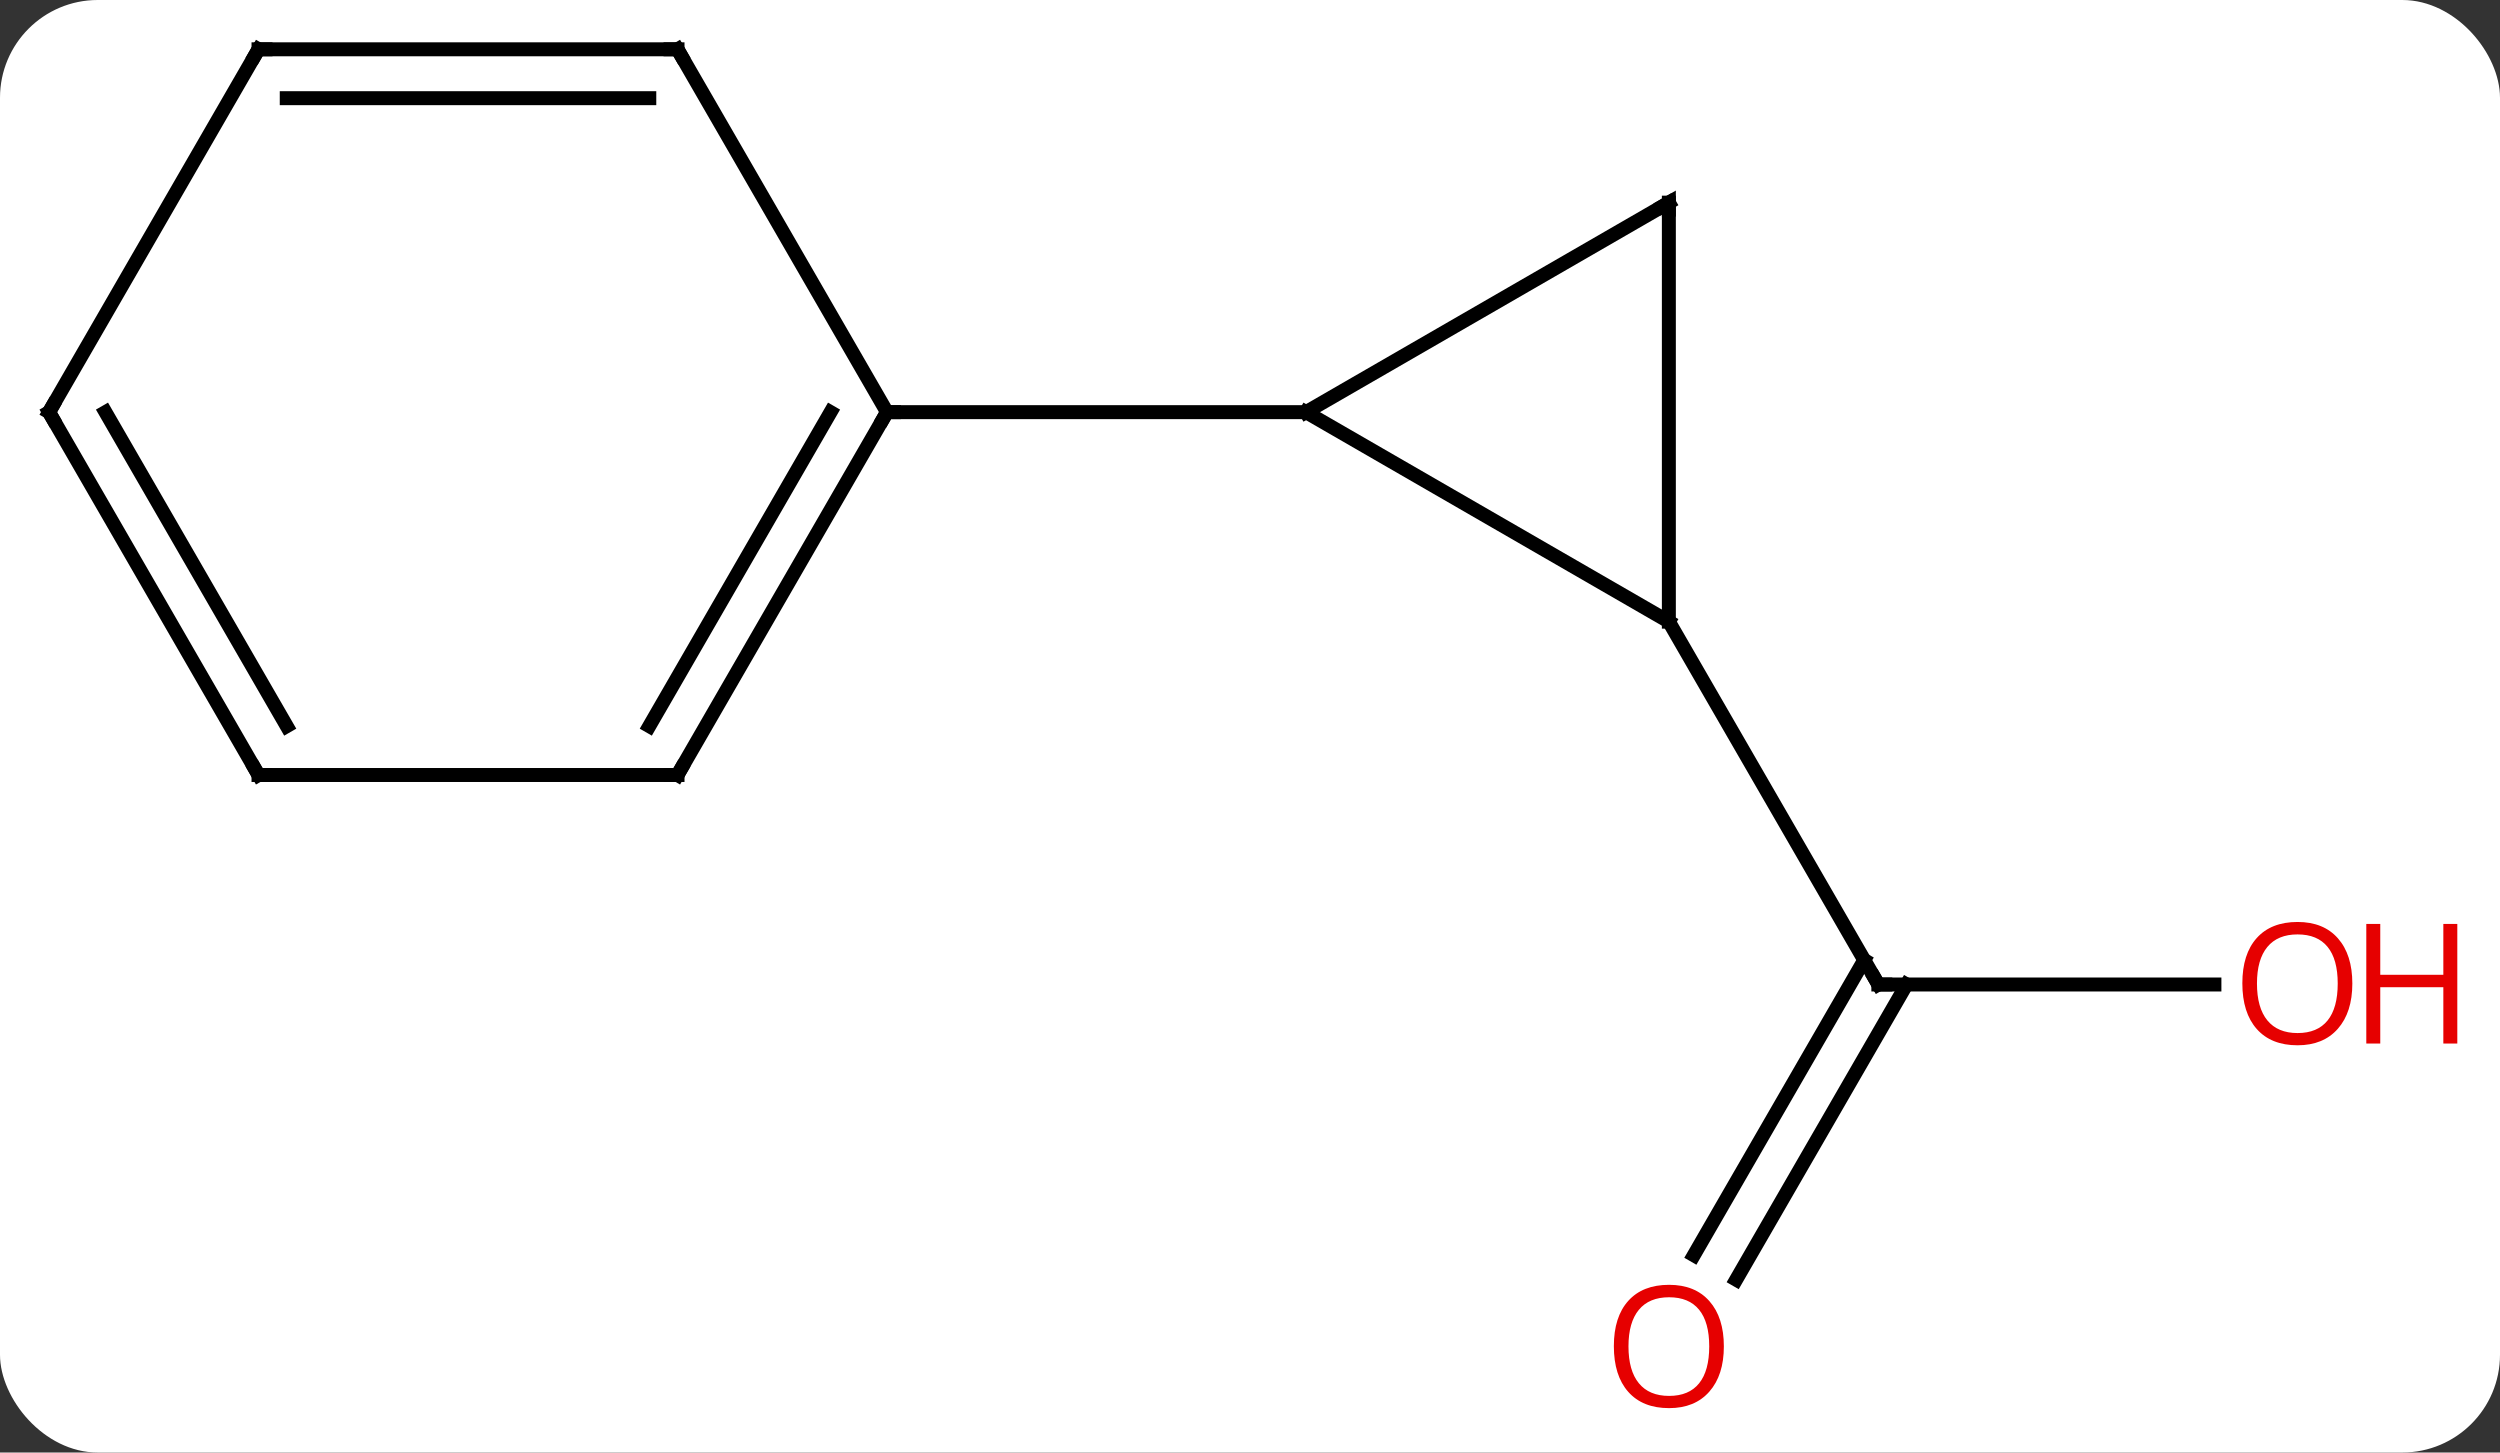 <svg width="179" viewBox="0 0 179 104" style="fill-opacity:1; color-rendering:auto; color-interpolation:auto; text-rendering:auto; stroke:black; stroke-linecap:square; stroke-miterlimit:10; shape-rendering:auto; stroke-opacity:1; fill:black; stroke-dasharray:none; font-weight:normal; stroke-width:1; font-family:'Open Sans'; font-style:normal; stroke-linejoin:miter; font-size:12; stroke-dashoffset:0; image-rendering:auto;" height="104" class="cas-substance-image" xmlns:xlink="http://www.w3.org/1999/xlink" xmlns="http://www.w3.org/2000/svg"><rect x="0" y="0" width="179" height="104" fill="#333333" stroke="none"/><svg class="cas-substance-single-component"><rect y="0" x="0" width="179" stroke="none" ry="7" rx="7" height="104" fill="white" class="cas-substance-group"/><svg y="0" x="0" width="179" viewBox="0 0 179 104" style="fill:black;" height="104" class="cas-substance-single-component-image"><svg><g><g transform="translate(84,50)" style="text-rendering:geometricPrecision; color-rendering:optimizeQuality; color-interpolation:linearRGB; stroke-linecap:butt; image-rendering:optimizeQuality;"><line y2="20.49" y1="20.49" x2="74.552" x1="50.49" style="fill:none;"/><line y2="39.873" y1="18.74" x2="37.278" x1="49.48" style="fill:none;"/><line y2="41.623" y1="20.49" x2="40.309" x1="52.511" style="fill:none;"/><line y2="-5.49" y1="20.49" x2="35.49" x1="50.49" style="fill:none;"/><line y2="-5.49" y1="-20.49" x2="35.49" x1="9.51" style="fill:none;"/><line y2="-35.49" y1="-20.49" x2="35.49" x1="9.51" style="fill:none;"/><line y2="-20.49" y1="-20.49" x2="-20.49" x1="9.51" style="fill:none;"/><line y2="-35.49" y1="-5.49" x2="35.49" x1="35.49" style="fill:none;"/><line y2="5.49" y1="-20.49" x2="-35.49" x1="-20.49" style="fill:none;"/><line y2="1.99" y1="-20.49" x2="-37.511" x1="-24.532" style="fill:none;"/><line y2="-46.47" y1="-20.49" x2="-35.49" x1="-20.49" style="fill:none;"/><line y2="5.49" y1="5.49" x2="-65.49" x1="-35.49" style="fill:none;"/><line y2="-46.47" y1="-46.47" x2="-65.49" x1="-35.49" style="fill:none;"/><line y2="-42.97" y1="-42.97" x2="-63.469" x1="-37.511" style="fill:none;"/><line y2="-20.49" y1="5.49" x2="-80.49" x1="-65.49" style="fill:none;"/><line y2="-20.49" y1="1.99" x2="-76.449" x1="-63.469" style="fill:none;"/><line y2="-20.49" y1="-46.47" x2="-80.49" x1="-65.49" style="fill:none;"/><path style="fill:none; stroke-miterlimit:5;" d="M50.99 20.49 L50.49 20.49 L50.24 20.057"/></g><g transform="translate(84,50)" style="stroke-linecap:butt; fill:rgb(230,0,0); text-rendering:geometricPrecision; color-rendering:optimizeQuality; image-rendering:optimizeQuality; font-family:'Open Sans'; stroke:rgb(230,0,0); color-interpolation:linearRGB; stroke-miterlimit:5;"><path style="stroke:none;" d="M84.427 20.42 Q84.427 22.482 83.388 23.662 Q82.349 24.842 80.506 24.842 Q78.615 24.842 77.584 23.677 Q76.552 22.513 76.552 20.404 Q76.552 18.31 77.584 17.162 Q78.615 16.013 80.506 16.013 Q82.365 16.013 83.396 17.185 Q84.427 18.357 84.427 20.42 ZM77.599 20.42 Q77.599 22.154 78.342 23.06 Q79.084 23.967 80.506 23.967 Q81.927 23.967 82.654 23.068 Q83.381 22.17 83.381 20.42 Q83.381 18.685 82.654 17.795 Q81.927 16.904 80.506 16.904 Q79.084 16.904 78.342 17.802 Q77.599 18.701 77.599 20.42 Z"/><path style="stroke:none;" d="M91.943 24.717 L90.943 24.717 L90.943 20.685 L86.427 20.685 L86.427 24.717 L85.427 24.717 L85.427 16.154 L86.427 16.154 L86.427 19.795 L90.943 19.795 L90.943 16.154 L91.943 16.154 L91.943 24.717 Z"/><path style="stroke:none;" d="M39.428 46.4 Q39.428 48.462 38.388 49.642 Q37.349 50.822 35.506 50.822 Q33.615 50.822 32.584 49.657 Q31.552 48.493 31.552 46.384 Q31.552 44.29 32.584 43.142 Q33.615 41.993 35.506 41.993 Q37.365 41.993 38.396 43.165 Q39.428 44.337 39.428 46.4 ZM32.599 46.4 Q32.599 48.134 33.342 49.04 Q34.084 49.947 35.506 49.947 Q36.928 49.947 37.654 49.048 Q38.381 48.15 38.381 46.4 Q38.381 44.665 37.654 43.775 Q36.928 42.884 35.506 42.884 Q34.084 42.884 33.342 43.782 Q32.599 44.681 32.599 46.4 Z"/><path style="fill:none; stroke:black;" d="M35.057 -35.24 L35.49 -35.49 L35.49 -34.99"/><path style="fill:none; stroke:black;" d="M-20.74 -20.057 L-20.49 -20.49 L-19.99 -20.49"/><path style="fill:none; stroke:black;" d="M-35.24 5.057 L-35.49 5.49 L-35.99 5.49"/><path style="fill:none; stroke:black;" d="M-35.24 -46.037 L-35.49 -46.47 L-35.99 -46.47"/><path style="fill:none; stroke:black;" d="M-64.99 5.49 L-65.49 5.49 L-65.74 5.057"/><path style="fill:none; stroke:black;" d="M-64.99 -46.47 L-65.49 -46.47 L-65.74 -46.037"/><path style="fill:none; stroke:black;" d="M-80.24 -20.057 L-80.49 -20.49 L-80.24 -20.923"/></g></g></svg></svg></svg></svg>